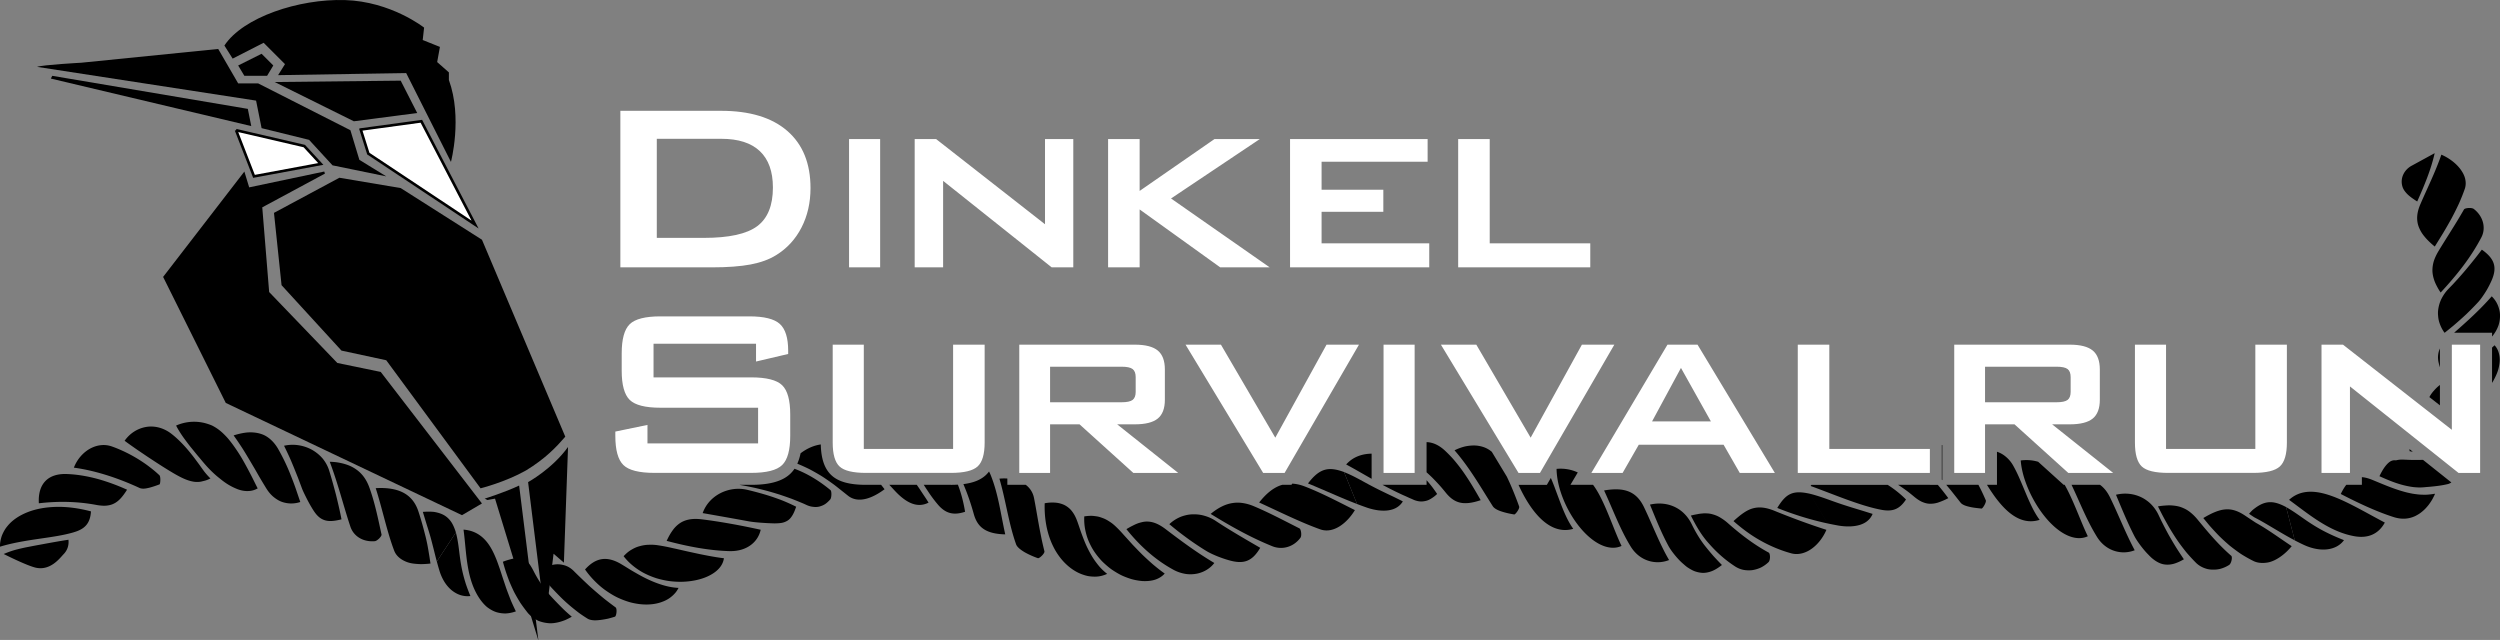 <svg id="Layer_1" data-name="Layer 1" xmlns="http://www.w3.org/2000/svg" viewBox="0 0 1887 483">
	<rect x="0" y="0" width="1887" height="483" fill="#808080" stroke="none"/>
	<defs>
		<style>
			.rope,
			.fill-blue,
			.fill-orange,
			.fill-white{
			stroke-width:0
			}
			.stroke-blue{
			stroke: rgb(0, 172, 210);
			stroke: color(display-p3 0.003 0.677 0.869);
			stroke: oklch(68.97% 0.167 220.8);
			stroke-miterlimit:10;
			stroke-width:2px
			}
			.fill-white,
			.stroke-blue{
			fill:#fff;
			}
			.fill-orange{
			fill: rgb(247, 136, 0);
			fill: color(display-p3 0.943 0.532 0);
			fill: oklch(73.36% 0.2 58.42);
			}

			.rope,
			.fill-blue {
			fill: rgb(0, 172, 210);
			fill: color(display-p3 0.003 0.677 0.869);
			fill: oklch(68.97% 0.167 220.8);
			}
		</style>
	</defs>
	<g class="rope">
		<path
			d="M283.58 368.45c4.9 15.2 8.58 33.17 13.97 47.23.9 2.34 2.46 4.24 4.45 5.76 1 .76 2.1 1.42 3.29 1.99.59.28 1.21.55 1.84.78.65.24 1.13.39 1.72.56 2.3.63 4.86.85 7.61 1 1.37.05 2.77.03 4.19-.06 1.42-.07 2.86-.17 4.29-.36-.26-1.66-.51-3.31-.76-4.96l-.81-4.92c-.29-1.65-.58-3.31-.91-4.97-.34-1.63-.7-3.27-1.09-4.93-1.68-6.69-3.42-13.13-5.54-19.52-2.17-6.56-5.81-11.14-11.14-14.04-5.32-2.87-12.33-4.06-21.1-3.55ZM194.51 368.63c-1.57-2.97-3.25-6.56-5.15-10.21-1.9-3.66-3.97-7.56-6.2-11.44-2.23-3.87-4.66-7.54-7.17-11.02a91.264 91.264 0 0 0-3.84-4.92 57.52 57.52 0 0 0-3.95-4.1 34.336 34.336 0 0 0-6.51-4.87c-.61-.34-1.19-.68-1.85-.98-.73-.3-1.47-.58-2.23-.84-1.52-.51-3.09-.99-4.71-1.29-6.46-1.27-13.58-.61-19.99 2.27 1.75 3.37 3.97 6.84 6.37 10.11 1.2 1.62 2.45 3.31 3.73 4.94 1.27 1.65 2.58 3.17 3.88 4.81 1.3 1.61 2.6 3.18 3.9 4.68 1.28 1.58 2.56 3.1 3.81 4.54 2.58 2.98 5.4 5.84 8.19 8.28 1.4 1.25 2.83 2.34 4.22 3.47 1.4 1.11 2.8 2.13 4.2 3.04 2.79 1.82 5.59 3.16 8.25 4.2 2.68.99 5.32 1.46 7.85 1.34 2.51-.04 4.92-.68 7.2-2.02ZM201.18 368.91c1.61 2.58 3.43 4.65 5.4 6.26 1.98 1.59 4.06 2.89 6.26 3.66 4.42 1.52 9.18 1.62 13.82.08-1.16-3.42-2.31-6.81-3.46-10.19-1.19-3.43-2.47-6.74-3.82-10.15-2.68-6.84-5.83-13.39-9.6-20-1.76-2.98-3.78-5.37-6.04-7.27-1.13-.95-2.32-1.76-3.58-2.45-1.26-.69-2.59-1.17-3.98-1.57-2.79-.78-5.83-1.07-9.12-.89-3.31.27-6.89 1.05-10.72 2.26 2.46 3.42 4.75 6.82 6.93 10.2 2.17 3.44 4.22 6.91 6.22 10.28.99 1.67 1.98 3.35 2.97 5.02.96 1.68 1.93 3.36 2.89 5.05.96 1.66 1.93 3.3 2.9 4.91.97 1.59 1.94 3.2 2.93 4.82ZM344.1 401.88c-.91-2.94-1.95-5.43-3.25-7.52-1.36-2.08-2.99-3.75-4.97-5.06-2.01-1.3-4.5-2.19-7.39-2.76-.76-.16-1.38-.2-2.1-.26-.7-.05-1.44-.08-2.21-.09-1.53-.02-3.2.04-5.02.18.97 3.19 1.92 6.32 2.86 9.43 1.01 3.19 2.03 6.41 2.91 9.52.87 3.15 1.65 6.29 2.44 9.35.77 3.09 1.53 6.17 2.33 9.17M248.89 348.53c6.61 17.56 10.41 33.59 15.64 49.15 1.26 3.6 3.62 6.45 6.79 8.35 3.19 1.91 7.1 2.81 11.46 2.47 1.96-.11 5.45-3.76 5.21-5.02-2.65-12.07-5.08-24.28-9.36-35.97-2.05-5.42-5.13-10-9.96-13.31-1.2-.83-2.49-1.59-3.89-2.26-1.42-.66-2.96-1.23-4.6-1.71a42.88 42.88 0 0 0-5.26-1.18c-1.87-.3-3.9-.44-6.02-.52ZM55.61 401.77c8.62-2.47 12.48-6.85 13.06-15.76-8.85-2.39-17.64-3.56-25.77-3.42-8.11.14-15.67 1.48-22.03 3.99-6.35 2.51-11.67 6.06-15.27 10.55-.46.55-.89 1.12-1.31 1.7a28.705 28.705 0 0 0-2.9 5.56c-.46 1.31-.81 2.66-1.06 4.03-.12.69-.22 1.38-.28 2.08-.05.71-.07 1.43-.06 2.15 9.39-2.88 19.37-4.47 28.9-5.88 9.57-1.4 18.66-2.61 26.71-4.98ZM214.4 336.46c1.37 2.76 2.66 5.47 3.88 8.14 1.23 2.66 2.34 5.4 3.44 8.05l3.18 7.92c.99 2.65 1.99 5.31 3 8.01.77 2.05 2.07 4.67 3.41 7.34 1.34 2.66 2.75 5.23 3.85 7.02 1.44 2.45 2.81 4.51 4.29 6.06 1.47 1.56 3.02 2.64 4.76 3.33 3.48 1.45 7.72 1.14 13.55-.33-1.08-5.64-2.52-11.93-4.11-18.34-1.64-6.31-3.41-12.73-5.14-18.29-1.01-3.34-2.68-6.41-4.85-9.11-2.21-2.65-4.95-4.89-8.02-6.67-6.19-3.45-13.81-4.83-21.24-3.14ZM128.52 326.79c-5.81-4.18-12.59-5.65-18.77-4.43-6.18 1.21-11.83 4.81-15.69 10.34 3.12 2.33 6.34 4.56 9.59 6.83 1.59 1.07 3.2 2.17 4.85 3.28 1.62 1.1 3.22 2.18 4.81 3.21 6.36 4.22 12.33 8.03 17.64 11.16 5.33 3.12 9.97 5.41 14.29 6.23 1.08.24 2.14.36 3.2.36s2.1-.01 3.16-.22c.53-.1 1.06-.23 1.59-.39.61-.13 1.25-.28 1.88-.47 1.26-.38 2.51-.9 3.76-1.57-1.23-1.19-2.44-2.52-3.63-3.94l-.88-1.08-.79-1.06-1.61-2.22-1.66-2.34c-.58-.78-1.16-1.55-1.73-2.33-1.17-1.56-2.38-3.25-3.64-4.79-5.01-6.39-10.76-12.44-16.36-16.57ZM95.9 369.63c-6.99-3.17-14.18-5.85-21.69-7.98-7.46-2.05-15.23-3.49-23.31-3.84-14.74-.72-22.42 7.48-21.58 22.07 15.2-1.78 29.69-1.32 43.33 1.23 1.32.25 2.57.42 3.76.51 1.21.11 2.35.14 3.44.07 2.16-.17 4.16-.6 5.97-1.51 3.69-1.73 6.71-5.19 10.08-10.55ZM55.77 352.99c8.96 1.2 17.96 3.45 26.37 6.17 8.42 2.73 16.29 5.95 23.3 9.2.91.37 2.04.52 3.26.46 1.23-.05 2.54-.36 3.91-.66 2.71-.7 5.55-1.7 7.77-2.53.73-.36 1.04-5.97-.09-6.95-1.09-1.01-2.27-2.08-3.51-3.13-1.24-1.03-2.54-2.07-3.92-3.12-2.76-2.14-5.72-4.11-8.88-6.08-3.13-1.9-6.43-3.7-9.73-5.28-3.29-1.55-6.64-2.99-9.8-4.08-2.63-.93-5.43-1.28-8.19-.97-2.8.25-5.54 1.16-8.17 2.56-5.2 2.86-9.77 7.84-12.34 14.42ZM27.54 428.6c10.65 2.01 17.43-7.08 20.29-10.12 2.96-2.99 4.3-6.67 3.84-11.07-6.26.92-11.5 1.91-16.14 2.73-4.58.87-8.59 1.57-12.18 2.28-1.8.35-3.57.67-5.25 1.04-1.68.37-3.33.75-4.99 1.17-3.36.83-6.59 1.94-10.31 3.53 0 0 18.1 9.19 24.73 10.44ZM546.42 421.36c-3.65-.43-7.72-1.09-12.06-1.91-2.16-.41-4.36-.84-6.58-1.3-2.21-.48-4.46-.96-6.71-1.45-4.43-.94-8.88-2.05-12.95-2.9-4.12-.96-7.9-1.69-11.23-2.19-2.47-.41-4.89-.51-7.26-.41-2.39.05-4.67.45-6.88 1.08-2.23.56-4.31 1.56-6.33 2.77-1.01.6-1.99 1.29-2.94 2.09-.95.79-1.86 1.73-2.78 2.66 2.29 3.02 5 5.68 8.14 8.1 1.57 1.21 3.24 2.35 5 3.41 1.77 1.07 3.57 1.95 5.48 2.81 1.9.84 3.88 1.6 5.91 2.26 2.02.63 4.07 1.13 6.16 1.56 4.22.9 8.44 1.21 12.65 1.21 8.31-.11 16.26-1.9 22.03-5.05 5.86-3.12 9.63-7.47 10.35-12.76ZM550.97 415.99c6.51.1 11.84-1.69 15.76-4.62 1.95-1.45 3.55-3.17 4.81-5.14 1.24-1.93 2.12-4.07 2.64-6.38-14.49-3.16-29.49-5.99-44.36-7.85-3.43-.41-6.46-.42-9.15.02-2.7.47-5.05 1.32-7.15 2.66-2.1 1.38-3.94 3.08-5.62 5.38-.84 1.16-1.65 2.34-2.43 3.72-.78 1.35-1.53 2.89-2.29 4.46 15.53 4.13 31.69 7.32 47.8 7.76ZM363.2 453.49c.8 1.05 1.64 2.03 2.51 2.93.87.9 1.76 1.72 2.77 2.42 1.99 1.41 4.03 2.54 6.27 3.24 2.29.67 4.65 1 7.06.95 2.48-.12 5.05-.66 7.57-1.56-1.09-2.26-2.11-4.44-3.05-6.56-.48-1.04-.91-2.12-1.32-3.19-.4-1.05-.8-2.09-1.2-3.13-.77-2.07-1.53-3.97-2.17-5.96-.64-1.91-1.27-3.8-1.89-5.66-.61-1.78-1.17-3.59-1.73-5.3s-1.12-3.35-1.68-4.9c-1.11-3.24-2.24-6.09-3.49-8.78-2.48-5.35-5.38-9.64-9.16-12.79-.94-.78-1.92-1.48-2.95-2.1-1.05-.63-2.16-1.18-3.31-1.64-1.15-.46-2.34-.83-3.59-1.11-1.28-.29-2.6-.49-3.97-.58 1.23 8.93 1.65 18.31 3.2 27.53 1.55 9.19 4.19 18.24 10.12 26.2ZM530.37 387.29c12.09 2.12 23.54 4.14 35.16 6.28 4.46.77 12.25 1.26 16.51 1.4 2.91.16 5.33.06 7.38-.21 2.05-.28 3.71-.97 5.13-1.86 1.42-.91 2.56-2.26 3.58-3.96 1.03-1.67 1.91-3.82 2.8-6.47-2.52-1.28-5.3-2.56-8.28-3.83-2.98-1.27-6.09-2.37-9.32-3.49-6.42-2.16-13.13-3.95-19.05-5.37-7.13-1.78-14.57-.63-20.71 2.56-6.14 3.21-10.85 8.36-13.19 14.93Z" />
		<path
			d="M468.96 425.85c-11.11-6.6-19.49-4.76-27.37 3.98 2.1 3.06 4.44 5.81 7.08 8.52 2.64 2.68 5.56 5.27 8.65 7.41a74.59 74.59 0 0 0 4.81 3.11c1.66.98 3.35 1.89 5.07 2.64 1.72.77 3.47 1.47 5.25 2.09 1.78.62 3.58 1.17 5.35 1.53 7.15 1.61 14.39 1.59 20.49-.34 3.05-.96 5.87-2.3 8.19-4.2a22.37 22.37 0 0 0 3.22-3.08c.97-1.12 1.77-2.41 2.47-3.77-7.74-.3-16.14-3.12-23.64-6.7-3.76-1.77-7.37-3.86-10.63-5.75-1.63-.93-3.21-1.92-4.71-2.86-1.5-.93-2.91-1.8-4.24-2.58ZM431.61 465.51c-1.59-1.35-3.13-2.7-4.62-4.06-1.49-1.38-2.93-2.82-4.33-4.23-2.8-2.85-5.45-5.59-8-8.45-5.07-5.81-8.81-11.66-11.86-17.65-.69-1.36-1.34-2.54-1.99-3.57-.66-1.11-1.32-2.05-2-2.83-.69-.8-1.38-1.35-2.15-1.9-.77-.55-1.58-.94-2.45-1.19-1.74-.43-3.78-.55-6.18-.11-2.4.5-5.2 1.22-8.45 2.49.88 3.19 1.84 6.5 2.96 9.64.56 1.6 1.15 3.21 1.77 4.84.64 1.58 1.33 3.15 2.05 4.75.74 1.58 1.47 3.26 2.33 4.79.85 1.56 1.74 3.13 2.69 4.72l1.46 2.39 1.61 2.28c1.1 1.53 2.26 3.07 3.48 4.62.93 1.24 2.01 2.23 3.14 3.18 1.14.94 2.35 1.77 3.63 2.5.64.36 1.3.72 1.99 1 .69.26 1.4.5 2.12.7 1.45.41 2.97.71 4.54.88.39.04.79.08 1.19.11.41.03.82.05 1.13.04.68-.02 1.38-.06 2.08-.13 1.41-.15 2.86-.42 4.36-.81s3.03-.9 4.61-1.54c1.59-.7 3.21-1.53 4.87-2.49ZM407.75 431.01c.43.83.89 1.67 1.36 2.53.48.86.98 1.72 1.51 2.5 1.06 1.61 2.22 3.26 3.49 4.92 1.23 1.71 2.76 3.22 4.23 4.8 1.49 1.57 3.01 3.14 4.58 4.7 3.13 3.18 6.42 6.04 9.89 8.86 1.73 1.39 3.5 2.81 5.31 4.09 1.81 1.26 3.66 2.48 5.55 3.65 1 .59 2.39.93 4.01 1.09 1.62.18 3.47.01 5.39-.2 1.92-.23 3.91-.58 5.82-.98 1.9-.47 3.71-1.01 5.28-1.51 1.13-.45 1.83-6.14.41-7.06-2.64-1.94-5.42-4.04-8.2-6.23-2.8-2.26-5.62-4.67-8.34-7.04-1.36-1.2-2.69-2.34-4.01-3.59l-3.85-3.64c-2.5-2.41-4.81-4.6-6.96-6.78-1.78-1.79-3.72-3.11-5.78-3.94-1.03-.43-2.08-.68-3.19-.92-1.1-.23-2.23-.34-3.38-.34s-2.33.14-3.53.39c-.6.12-1.2.28-1.81.47-.5.15-.94.32-1.43.52-.96.41-1.96.95-3.01 1.62-.53.36-1.07.63-1.63.98-.56.34-1.13.7-1.72 1.1ZM329.72 423.83c.68 2.57 1.41 5.13 2.19 7.64.94 2.9 2.21 5.59 3.67 7.93 1.53 2.37 3.29 4.42 5.28 6.07 2.06 1.66 4.24 2.92 6.65 3.69 2.44.77 4.96 1.04 7.57.72-1.36-3.19-2.43-6.11-3.35-8.78-.86-2.69-1.55-5.14-2.13-7.42-1.13-4.55-1.78-8.41-2.28-11.92-.99-7.03-1.35-12.7-3.21-19.87M879.11 432.9c-3.08-2.17-6.36-4.74-9.66-7.59a228.633 228.633 0 0 1-7.38-6.81c-.79-.8-1.59-1.61-2.39-2.41-1.53-1.58-3.06-3.17-4.58-4.74-1.42-1.57-2.84-3.14-4.23-4.68-1.35-1.48-2.64-2.89-3.88-4.29a83.037 83.037 0 0 0-3.57-3.74c-1.67-1.66-3.41-3.27-5.27-4.49-.93-.6-1.87-1.23-2.84-1.76-.97-.53-1.97-.99-2.99-1.36-1.03-.37-2.06-.76-3.15-1.01-1.08-.27-2.2-.39-3.35-.53-2.29-.3-4.76-.08-7.41.27-.1 1.84-.07 3.71.08 5.6.16 1.87.45 3.73.87 5.61.42 1.88.97 3.77 1.64 5.65.68 1.86 1.51 3.66 2.45 5.47 1.87 3.66 4.3 7 7.12 10.18 1.4 1.62 2.94 3 4.54 4.41 1.6 1.38 3.28 2.75 5.03 3.87 1.75 1.15 3.55 2.23 5.39 3.2 1.84.97 3.75 1.71 5.65 2.41.95.34 1.9.66 2.86.95.95.28 1.88.48 2.81.68 1.86.38 3.7.65 5.48.79 3.52.17 6.84-.15 9.7-1.09 2.84-.99 5.26-2.49 7.09-4.59ZM886.23 430.34c2.96 1.53 5.95 2.43 8.92 2.89 2.94.41 5.79.26 8.48-.27 5.33-1.15 9.9-4.01 12.95-8.02-13.21-7.81-25.22-16.76-36.64-25.45-5.26-4.01-9.81-5.88-14.43-5.81-1.16.01-2.32.16-3.52.44-1.2.3-2.38.59-3.64 1.1-1.24.47-2.56 1.14-3.89 1.81-1.33.67-2.74 1.46-4.23 2.38 9.51 11.91 21.44 23.13 36 30.93ZM1014.48 356.29c-11.81-4.33-18.48-2.8-27.21 8.61 12.71 5.2 24.87 10.87 37.06 15.53M913.81 387.89c15.6 9.61 30.66 18.02 46.73 24.48 7.46 2.89 15.93.44 21.01-6.45 1.19-1.52.5-6.43-.66-7.06-11.41-5.77-22.78-11.83-34.35-16.71-2.7-1.14-5.37-1.95-8.04-2.38-2.67-.45-5.33-.51-8.01-.09-5.37.76-10.8 3.37-16.68 8.21ZM882.6 395.65c2.24 1.86 4.49 3.69 6.77 5.5 2.28 1.76 4.57 3.48 6.91 5.19 2.34 1.73 4.7 3.34 7.12 4.96 2.42 1.61 4.91 3.24 7.44 4.75 1.95 1.16 4.8 2.52 7.75 3.73 2.92 1.17 5.94 2.21 8.17 2.85 11.99 3.65 18.32 1.19 24.47-9.13-10.4-6.02-23.58-13.65-33.25-20.08-2.9-1.97-5.98-3.33-9.11-4.18-3.12-.91-6.3-1.14-9.38-1-1.54.09-3.07.31-4.56.69-1.49.36-2.95.81-4.37 1.43-2.85 1.28-5.51 2.95-7.95 5.3Z" />
		<path
			d="M813.11 393.47c-1.05-3.02-2.34-5.41-3.86-7.41-1.53-2.03-3.3-3.46-5.35-4.61-1.02-.55-2.11-.97-3.26-1.3-1.16-.36-2.38-.59-3.66-.72-2.56-.22-5.41-.15-8.44.43-.13 3.61 0 7.32.39 11.02.41 3.66 1.06 7.4 2.05 10.97.99 3.58 2.26 7.12 3.9 10.4 1.59 3.34 3.58 6.4 5.81 9.24 4.5 5.58 10.22 10.01 16.44 12.16 1.55.54 3.11 1.01 4.69 1.26 1.58.24 3.17.36 4.74.34 3.13.02 6.24-.78 9.13-2.09a44.737 44.737 0 0 1-4.43-3.97c-1.4-1.43-2.7-3.07-3.93-4.71-2.47-3.24-4.55-6.94-6.35-10.57-.9-1.79-1.71-3.66-2.45-5.5-.75-1.83-1.43-3.62-2.07-5.34-1.26-3.51-2.31-6.82-3.33-9.6ZM1308.44 393.33c5.61 4.94 12.4 10.21 19.99 14.47 7.57 4.32 15.92 7.8 23.91 9.93 5.29 1.36 11.03-.42 15.64-3.93 4.65-3.49 8.35-8.59 10.6-13.89-13.5-4.31-26.82-9.31-39.16-14.33-6.31-2.58-11.41-3.17-16.14-1.93-4.76 1.26-9.18 4.54-14.83 9.66ZM1231.09 412.9c3.41 5.33 8.06 8.79 13.2 10.39 2.53.82 5.22 1.15 7.85 1.05 2.6-.08 5.27-.66 7.68-1.62-.96-1.66-1.88-3.31-2.77-4.96-.88-1.66-1.71-3.34-2.53-5-1.64-3.31-3.15-6.67-4.64-10-2.97-6.66-5.8-13.31-8.92-19.82-5.73-12.03-14.79-15.41-30.2-12.74 6.85 14.72 12.06 29.38 20.33 42.71ZM1276.27 389.16c3.89 7.69 7.9 14.87 13.79 21.28 5.69 6.52 12.21 12.35 19.97 17.34 1.81 1.1 3.83 1.94 5.97 2.36 2.13.39 4.38.46 6.62.2 2.22-.34 4.45-1 6.54-1.98 2.07-1.06 4.01-2.41 5.71-4.05 1.56-1.52 1.36-6.5.17-7.19-11.7-6.34-21.74-14.24-30.51-21.97-2.07-1.86-4.08-3.3-6.17-4.54-2.1-1.28-4.2-2.03-6.52-2.63a18.17 18.17 0 0 0-3.59-.47c-1.06-.1-2.1-.09-3.25.07-1.21.08-2.55.24-3.95.55-1.46.25-3.07.56-4.77 1.03ZM1245.39 380.86c4.47 10.89 8.48 21.1 14.06 31.39 2.13 3.91 7.26 10.22 11.05 13.34 1.23 1.09 2.37 2.12 3.64 2.92 1.25.82 2.48 1.52 3.71 2.11 1.19.6 2.53.99 3.81 1.29 1.27.29 2.61.48 3.81.5 2.3-.02 4.6-.5 6.94-1.45 2.36-.98 4.79-2.54 7.3-4.5-2.17-2.23-4.43-4.58-6.63-7.03-2.2-2.53-4.36-5.14-6.41-7.73-4.13-5.37-7.22-10.83-9.68-15.85-2.86-5.92-7.16-10.41-12.62-13.08-5.43-2.65-12.05-3.51-18.99-1.89ZM1024.33 380.44c2.57.99 5.15 1.92 7.73 2.82 2.99.99 5.89 1.64 8.61 1.97 2.74.29 5.28.31 7.6-.08 2.32-.39 4.36-1.07 6.16-2.21 1.73-1.04 3.28-2.61 4.42-4.46-1.35-.77-2.73-1.39-4.04-2.05-1.32-.64-2.58-1.29-3.82-1.87-2.48-1.15-4.76-2.27-6.89-3.3-4.26-2.04-7.84-3.91-11.05-5.62-3.23-1.74-6.11-3.36-9.06-4.9-2.96-1.55-5.98-3.02-9.51-4.43M1663.05 391.02c1.22 1.49 2.47 3 3.72 4.53 1.29 1.55 2.62 3 4.02 4.54 1.4 1.51 2.85 3.1 4.35 4.59 1.5 1.47 3.06 2.93 4.68 4.39l2.46 2.17c.83.72 1.67 1.36 2.53 2.03 1.71 1.33 3.47 2.63 5.27 3.88 1.8 1.3 3.62 2.36 5.48 3.44 1.86 1.06 3.74 2.07 5.64 3 2.53 1.17 5.36 1.48 8.29 1.26.73-.06 1.49-.16 2.2-.28.57-.1 1.13-.23 1.7-.4a21.9 21.9 0 0 0 3.44-1.33c4.63-2.21 9.31-6.11 12.95-10.59-5.81-3.86-11.45-7.88-17.27-11.69-2.91-1.91-5.86-3.76-8.95-5.5-.8-.42-1.49-.9-2.19-1.36-.69-.46-1.39-.92-2.09-1.38-1.34-.89-2.69-1.8-4.06-2.71-10.93-7.53-18.54-6.66-32.16 1.4ZM1725.55 382.73c-5.46-2.9-9.88-4.22-14.31-3.49-2.22.36-4.43 1.23-6.8 2.69-1.17.72-2.4 1.6-3.68 2.64-.3.25-.67.54-.92.79l-.73.76c-.5.53-1.01 1.09-1.54 1.69 1.31.9 2.63 1.8 4.02 2.69 1.55.81 3.09 1.62 4.58 2.46 2.99 1.67 5.89 3.39 8.76 5.09 5.74 3.41 11.37 6.78 17.17 9.83M1628.83 382.24c1.02 2 2.02 3.96 3.01 5.91 1.01 1.95 2.04 3.82 3.09 5.73 1.05 1.88 2.12 3.8 3.22 5.63 1.1 1.82 2.24 3.64 3.4 5.44 2.32 3.66 4.84 7.03 7.53 10.47 1.34 1.74 2.77 3.33 4.24 4.96 1.48 1.62 3.01 3.23 4.61 4.81 1.52 1.39 3.29 2.5 5.23 3.32.97.41 1.98.75 3.02 1.01 1.05.23 2.13.36 3.22.42 2.19.1 4.43-.03 6.65-.62 2.22-.62 4.38-1.56 6.38-2.82 1.86-1.07 2.77-6.07 1.75-6.95-9.99-8.64-17.99-18.37-25.52-27.47a39.15 39.15 0 0 0-2.7-2.97 39.8 39.8 0 0 0-2.85-2.52c-.98-.78-2-1.47-3.07-2.07-1.06-.59-2.17-1.07-3.35-1.54-2.36-.92-4.93-1.31-7.88-1.51-1.47-.07-3.03-.03-4.69.12-1.67.1-3.43.31-5.31.64ZM1597.14 373.43c4.55 10.87 8.68 21.08 14.02 31.44 2.06 3.92 6.89 10.28 10.18 13.52 1.07 1.14 2.1 2.18 3.14 3.06 1.05.87 2.09 1.63 3.13 2.26 2.08 1.27 4.13 2.1 6.32 2.36 2.17.28 4.4.12 6.78-.51 2.41-.69 4.95-1.82 7.68-3.41-1.7-2.52-3.47-5.19-5.23-7.92-1.74-2.77-3.46-5.68-5.11-8.53-1.66-2.83-3.2-5.8-4.66-8.59l-2.09-4.12-1.89-3.99c-1.42-3.1-3.26-5.74-5.46-8.07a25.05 25.05 0 0 0-3.54-3.08c-1.26-.92-2.6-1.76-4.01-2.44-5.6-2.73-12.32-3.66-19.26-1.97ZM1351.7 372.75c-3.76 1.58-6.75 4.95-10.21 10.64 12.12 4.9 25.18 8.96 38.06 11.72l-13.52-22.45c-6.1-1.33-10.57-1.52-14.34.09ZM1397.65 383.02c-4.54-1.41-8.36-2.66-11.84-3.89-6.93-2.42-12.47-4.64-19.77-6.47l13.52 22.45c2.73.58 5.46 1.12 8.16 1.6 6.28 1.04 11.93.79 16.33-.6 2.21-.74 4.11-1.7 5.69-3.09 1.58-1.34 2.82-3.03 3.71-5.12-6.03-1.93-11.27-3.49-15.8-4.88ZM1837.77 186.1c2.06-3.29 4.17-6.72 6.37-10.31 2.14-3.57 4.24-7.24 6.31-11 1.99-3.73 3.9-7.54 5.65-11.33 1.66-3.77 3.19-7.54 4.43-11.21.77-2.44.75-4.97.14-7.46-.6-2.5-1.94-4.91-3.63-7.2-3.45-4.55-8.69-8.43-14.29-10.85-4.54 13.2-10.64 25.33-15.88 37.5-2.68 6.21-3.11 11.61-1.3 16.73.96 2.54 2.33 5.07 4.42 7.54 2.02 2.5 4.61 5 7.78 7.59ZM1837.69 115.61c-2.83 12.69-7.93 24.64-13.18 36.48-2.92-1.87-5.3-3.52-7.07-5.2-.89-.84-1.61-1.68-2.24-2.53-.64-.84-1.14-1.7-1.51-2.6-.31-.77-.54-1.57-.69-2.4-1.05-5.69 2.01-11.37 7.25-14.23l17.45-9.53ZM1842.19 220.81c12.19-13.13 22.78-26.41 30.76-41.66 3.66-7.1 1.39-15.93-5.71-21.41-1.6-1.27-6.75-.79-7.42.34-6.25 11.03-13.24 21.47-19.46 31.81-1.4 2.4-2.55 4.8-3.31 7.21-.74 2.41-1.08 4.84-1.05 7.34.07 2.5.62 5.06 1.6 7.77.5 1.35 1.16 2.73 1.93 4.16.74 1.43 1.62 2.91 2.67 4.44ZM1777.15 404.74c10.13 1.8 18.1-1.53 22.92-10.3-8.67-4.56-16.36-8.93-23.44-12.57-7.07-3.65-13.51-6.57-19.43-8.43-11.82-3.73-21.68-3.18-29.41 3.84 14.65 10.67 30.26 24.1 49.36 27.46Z" />
		<path
			d="M1732.09 407.89c2.46 1.29 4.93 2.52 7.46 3.67 5.86 2.6 11.79 3.69 17.02 3.08 5.23-.61 9.75-2.9 12.68-6.94-12.98-5.05-20.49-9.58-26.59-13.61-6.07-4.05-10.61-7.66-17.12-11.36M599.69 353.82c-.9 1.35-1.92 2.57-3.04 3.66-5.86 5.7-15.57 8.47-29.69 8.47h-8.66s-.01.02-.02.03c4.9.87 9.49 1.77 14.06 2.87 2.27.54 4.47 1.09 6.65 1.67 2.2.61 4.35 1.23 6.45 1.87l3.12.96 3.08 1.05c2.03.7 4.02 1.41 5.96 2.11 1.96.77 3.88 1.54 5.76 2.31.92.38 1.85.77 2.78 1.15.92.4 1.84.83 2.75 1.25 1.68.75 3.33 1.2 4.92 1.34 1.61.22 3.18.16 4.66-.21 1.47-.42 2.93-.94 4.3-1.85 1.37-.89 2.64-2.13 3.88-3.51 1.11-1.25 1.18-6.17.25-7-7.72-6.43-16.81-12.28-27.21-16.17ZM590.32 351.07c-.94.9-2.08 1.71-3.42 2.4 1.34-.7 2.48-1.5 3.42-2.4ZM653.67 365.95c-12.47 0-20.75-2.29-26.06-7.2-5.22-4.82-7.86-12.46-8.07-23.29-5.17.74-10.41 2.98-15.26 6.69-.6 2.91-1.43 5.52-2.48 7.84.68.28 1.36.56 2.04.85 2.05.88 4.08 1.81 6.06 2.77 1.98.95 3.97 2.09 5.87 3.16 1.92 1.11 3.76 2.16 5.58 3.36 1.82 1.2 3.58 2.41 5.27 3.6.83.59 1.66 1.19 2.49 1.78.82.61 1.63 1.25 2.42 1.86 3.05 2.42 6.04 4.79 8.92 7.08 7.77 5.72 18.33 1.47 27.23-5.19-.86-1.1-1.73-2.21-2.61-3.31h-11.41ZM696.2 372.2c-.74-1.12-1.45-2.19-2.12-3.21-.7-1.02-1.37-1.99-2-2.91-.03-.04-.06-.08-.09-.13h-20.75c1.73 1.8 3.41 3.69 5.09 5.44 8.27 8.53 16.38 12.2 24.55 7.99-.82-1.29-1.61-2.59-2.4-3.76-.8-1.2-1.56-2.33-2.28-3.41ZM717.72 365.95h-20.46c.97 1.54 1.94 3.06 2.93 4.49 2.44 3.76 4.95 7.12 7.64 10.31 5.7 6.7 11.63 8.51 20.61 5.54-1.2-7.33-3-14.26-5.44-20.49-1.67.1-3.42.16-5.27.16ZM746.52 355.9a20.68 20.68 0 0 1-2.54 2.82c-3.9 3.57-9.36 5.75-16.82 6.69 3.19 7.43 5.72 14.91 7.82 22.47 1.42 5.11 3.69 8.86 7.46 11.41 3.76 2.54 9.03 3.89 16.32 4.05-3.42-15.35-5.13-29.88-10.72-44.1-.46-1.19-.97-2.3-1.51-3.33ZM786.09 406.28c-.69-3.43-1.39-6.91-2.02-10.43-1.27-7.01-2.39-13.95-3.59-19.95-.5-2.48-1.46-4.68-2.91-6.62-.92-1.25-2.04-2.35-3.32-3.34h-13.9v-4.75c-1.91-.12-3.91-.11-5.99.1 4.81 16.35 6.98 33.88 12.61 49.61.75 2.04 3.36 4.1 6.48 5.94 3.19 1.82 6.91 3.41 9.97 4.48 1.14.31 5.38-3.71 4.9-5.27-.75-3.09-1.53-6.36-2.24-9.77ZM975.33 365.05l-.52.89h-6.94c-.49.14-.98.28-1.46.45-5.65 2.03-10.87 6.37-16.01 12.89 14.69 6.7 31.79 15.23 46.35 20.35 9.77 3.32 20.09-4.86 25.92-14.6-12.47-6.23-24.81-12.82-37.88-17.87-3.3-1.27-6.44-1.97-9.47-2.11ZM1076.79 362.48l-.01-.01v3.48h-33.26c3.39 1.83 6.77 3.56 10.06 5.18 2.05.96 4.04 1.94 5.99 2.81 1.99.82 3.79 1.76 5.6 2.48.97.39 1.75.83 2.57 1.11.4.15.79.28 1.17.39.39.11.87.23 1.29.32 1.74.36 3.36.36 4.95.05 1.62-.23 3.19-.81 4.76-1.75.78-.49 1.58-1 2.39-1.6.81-.6 1.62-1.3 2.44-2.09-1.23-1.86-2.52-3.67-3.85-5.44-1.32-1.7-2.69-3.34-4.1-4.93ZM1035.3 356.95v-14.53c-2.04.04-4 .23-5.84.61a25.52 25.52 0 0 0-7.35 2.68c-2.22 1.26-4.23 2.88-6.02 4.87 6.31 3.38 12.74 7.15 19.21 10.82v-4.44ZM1105.76 358.07c-2.13-3.17-4.4-6.16-6.83-9.13-2.42-3.01-5.07-5.76-7.95-8.5-4.58-4.36-9.39-6.6-14.21-6.72v22.77s.09.08.13.12c1.32 1.19 2.6 2.38 3.85 3.58 1.25 1.25 2.46 2.51 3.65 3.77 1.18 1.26 2.33 2.51 3.45 3.79 1.12 1.32 2.22 2.63 3.28 3.95 6.62 8.27 13.52 10.2 26.49 5.83-1.9-3.38-3.79-6.64-5.75-9.89-1.96-3.29-3.98-6.44-6.11-9.57ZM1143.21 373.19c-1.27-3.18-2.65-6.51-4.14-9.75-.55-1.21-1.12-2.42-1.69-3.63l-11.36-18.77c-2.6-2.26-5.86-3.8-9.59-4.43-2.76-.54-5.86-.43-8.98.06-1.56.24-3.17.67-4.77 1.22-1.61.55-3.21 1.22-4.79 2.01 11.6 13.29 20.44 28.99 28.95 42.31 1.15 1.67 3.81 3.02 6.84 3.96 3.04.99 6.49 1.68 9.22 2.15.99.08 4.35-4.57 3.76-6-1.02-2.88-2.18-5.96-3.45-9.13ZM1173.23 367.29c-.88-2.3-1.76-4.49-2.65-6.54l-.41.72-2.6 4.49h-21.39c.31.67.62 1.35.93 2.01 3.21 6.74 6.89 12.98 10.98 18.13 8.16 10.29 18.12 16.34 29.41 13.06-4.11-5.66-7.26-13.18-10.12-20.73-1.43-3.83-2.82-7.56-4.14-11.12ZM1202.44 365.95h-17.08l5.54-9.34c-4.68-2.18-10.09-3.26-16.01-2.7.12 7.47 2.05 15.4 5.11 22.91 3.05 7.53 7.22 14.66 12.01 20.63 4.78 5.96 10.22 10.75 15.76 13.48 5.54 2.74 11.18 3.42 16.18 1.15-6.15-12.66-12.51-33.3-20.54-44.79-.31-.46-.64-.9-.97-1.34ZM1367.25 365.95c-.2.29-.41.56-.59.86 8.67 3.16 17.92 6.84 26.96 10.14 9.07 3.29 17.89 6.2 26.11 7.78 8.78 1.72 14-.27 18.92-7.72-4.34-4.32-9.01-8-13.83-11.05h-57.56ZM1456.67 365.95h-23.98c1.24.79 2.46 1.6 3.66 2.45 1.43 1 2.81 1.98 4.17 3.03 1.36 1.07 2.69 2.14 3.98 3.22 1.99 1.65 3.93 3.05 5.85 3.97 1.91.88 3.86 1.48 5.89 1.6 2.03.06 4.17-.13 6.51-.86 2.33-.79 4.92-1.8 7.83-3.37-2.54-3.41-5.16-6.77-7.92-10.03h-5.98ZM1494.76 368.76c-.47-.93-.95-1.87-1.45-2.81h-24.26l3.34 4c2.61 3.27 5.09 6.43 7.47 9.46 1.29 1.61 3.9 2.52 6.87 3.17 2.97.72 6.29.98 8.93 1.29.94 0 3.86-4.92 3.2-6.29-1.2-2.74-2.56-5.79-4.09-8.82ZM1466.06 356.95v-20.99c-.13-.02-.26-.03-.39-.05v26.11c.13.14.26.28.39.43v-5.5ZM1498.31 339.89v17.06-17.06zM1528.92 371.96c-1.56-3.72-3.1-7.43-4.64-10.95-1.54-3.52-3.13-6.75-4.74-9.59a23.945 23.945 0 0 0-6.12-7.15c-1.86-1.49-3.93-2.57-6.11-3.31v24.99h-7.54c1.38 2.26 2.79 4.43 4.23 6.51 2 2.95 4.07 5.61 6.2 8.07 8.49 9.78 18.2 15.39 29.32 11.84-2.09-2.79-3.95-5.99-5.69-9.5-1.73-3.48-3.35-7.17-4.91-10.91ZM1557.66 365.95l-2.57-2.32-16.68-15.08c-4.04-1.2-8.49-1.62-13.17-.99.29 3.73 1.02 7.58 2.09 11.4 1.08 3.83 2.5 7.6 4.15 11.33 1.66 3.72 3.57 7.29 5.67 10.73 2.1 3.4 4.38 6.62 6.81 9.56 4.84 5.84 10.29 10.55 15.81 13.2 5.53 2.67 11.16 3.29 16.12.99-5.26-10.7-10.79-27.14-17.47-38.82h-.75ZM1585.11 365.95h-21.5c6.47 13.67 11.65 27.2 19.39 39.59 6.77 10.64 18.7 13.59 28.28 9.79-7.09-13.26-12.21-26.78-18.59-39.81-2.07-4.24-4.56-7.38-7.58-9.56ZM1834.3 373.16c-1.21.14-2.39.27-3.55.25-2.31.03-4.51-.05-6.63-.34a59.68 59.68 0 0 1-3.11-.44c-1.02-.19-2.03-.4-3.01-.62-1.96-.41-3.88-.98-5.73-1.52-7.43-2.27-14.14-5.19-20.82-7.94-3.3-1.41-6.16-2.21-8.71-2.39v5.79h-11.78c-1.45 1.86-2.82 4.14-4.15 6.91 6.28 3.25 12.64 6.39 19.2 9.35 6.57 2.95 13.33 5.7 20.58 8.04 5.63 1.81 11.13 1.78 16.53-.79 1.36-.69 2.69-1.46 4.02-2.44.67-.51 1.33-1.05 1.98-1.63.65-.57 1.29-1.18 1.94-1.9.64-.7 1.27-1.43 1.89-2.19.62-.78 1.24-1.68 1.82-2.56.29-.45.58-.9.86-1.37.28-.48.57-1.01.84-1.53s.54-1.05.8-1.58c.24-.52.57-1.12.64-1.55-.49 0-1.16.14-1.77.23l-1.84.24ZM1850.07 363.98l-21.17-16.87c-1.72.03-3.42.05-5.06.05-1.74 0-3.41 0-5.05-.04-1.64-.07-3.24-.13-4.79-.2-1.26-.05-2.45 0-3.58.16-.56.08-1.11.18-1.64.32-.29.1-.47.06-.66.04l-.54-.03c-.35-.01-.65 0-.96.04-.36.05-.7.12-1.01.22-.56.19-1.3.51-1.88.95-2.46 1.74-5.18 5.4-7.72 10.82 7.34 3.33 15.19 6.64 24.17 8.01l1.71.24 1.72.14c1.16.07 2.35.14 3.55.11 1.19-.04 2.42-.13 3.67-.26.66-.08 1.19-.1 1.76-.15l1.69-.14c4.5-.41 9.19-.98 13.56-2.06.76-.2 1.59-.62 2.44-1.17l-.21-.17ZM1818.66 338.95c.03.53.06 1.06.12 1.61.8.15 1.61.3 2.43.43l-2.55-2.03ZM1841.65 305.95v-15.39c-1.65 1.29-3.15 2.68-4.42 4.19-1.42 1.54-2.61 3.2-3.54 4.97l7.96 6.23ZM1886.47 267.97c-.57-2.8-1.63-5.31-3.59-7.35-.59.57-1.22 1.15-1.88 1.74v26.65c.44-.67.85-1.34 1.21-2.02 1.78-3.29 3.27-6.64 3.92-9.87.71-3.23.93-6.33.34-9.13ZM1885.13 229.89c-1.02-2.33-2.54-4.43-4.37-6.22-8.91 10.2-18.74 19.03-28.38 27.47h28.63V254c.15-.17.3-.34.45-.52 2.02-2.53 3.48-5.23 4.43-7.96.91-2.73 1.21-5.47 1.11-8.12-.1-2.65-.83-5.18-1.85-7.51ZM1841.65 277.26v-14.21c-.64 1.39-1.07 2.8-1.25 4.27-.38 2.26-.18 4.67.5 7.3.19.85.45 1.74.75 2.64ZM1841.04 242.84c.86 2.85 2.11 5.63 4.09 8.31h.12c2.26-1.79 4.49-3.6 6.7-5.43 2.18-1.86 4.32-3.74 6.46-5.67 1.06-.96 2.14-1.94 3.19-2.93 1.02-1 2.05-2 3.07-3.01 2.03-2.03 4.09-4.14 6.07-6.32 1.49-1.67 3.3-4.19 4.99-6.83 1.72-2.64 3.13-5.38 4.11-7.46 5.43-11.09 3.62-17.87-6.54-25.06-1.83 2.38-3.71 4.88-5.78 7.44-2.05 2.57-4.17 5.17-6.3 7.72s-4.37 5.06-6.49 7.43c-1.07 1.17-2.13 2.33-3.16 3.45-1.07 1.1-2.1 2.18-3.11 3.21-2.45 2.44-4.24 5.11-5.66 7.89-1.38 2.78-2.14 5.66-2.5 8.56-.16 1.45-.16 2.91 0 4.36.09 1.45.34 2.89.74 4.33Z" />
	</g>
	<g>
		<g id="Bird">
			<path class="fill-blue"
				d="m428.75 337.39-3.12 87.32-7.8-6.76-6.24 50.94-12.99-105s18.19-9.88 30.15-26.51Z" />
			<path class="fill-orange"
				d="m391.84 366.5 14.55 116.95-32.75-107.08-5.72 1.04-2.08-1.04s15.07-4.68 25.99-9.88Z" />
			<path class="fill-blue"
				d="m291.52 133.12-40.54-8.32-17.67-19.23-35.86-8.84-4.16-20.79-165.3-25.47c4.16-1.56 33.27-3.12 33.27-3.12l103.44-10.4 15.07 25.99h15.07l69.65 35.35 6.76 22.35 20.27 12.47Z" />
			<path d="m179.77 49.43 4.68 7.8h17.15l4.68-7.8-8.84-8.84-17.67 8.84Z"
				style="fill:#000;stroke-width:0" />
			<path class="fill-blue"
				d="m169.37 34.36 6.24 9.88L199 32.29l16.11 16.11-5.2 8.32 96.68-1.56 33.79 67.05s8.84-33.27-1.56-61.85v-5.72l-8.84-7.8 2.08-11.44-12.99-5.2 1.04-9.36S295.16 1.09 260.34.05c-34.83-1.04-76.93 12.99-90.96 34.31Z" />
			<path class="stroke-blue" d="m178.21 98.29 51.46 11.95 12.47 13.51-50.42 9.36-13.51-34.83Z" />
			<path class="fill-orange"
				d="m184.45 129.48-61.33 79.53 47.3 95.12 178.29 84.72 15.07-8.84-76.41-99.28-32.75-6.76-51.46-53.54-5.2-63.93 47.3-25.47-.52-1.56-56.66 11.95-3.64-11.95Z" />
			<path class="fill-blue"
				d="m363.77 180.94-61.33-38.98-46.26-7.8-49.38 26.51 5.72 54.58 45.22 49.38 33.79 7.28 71.21 96.68s18.71-4.68 34.31-13.51c14.55-8.84 22.87-17.67 29.63-25.47l-62.89-148.66Z" />
			<path class="fill-orange" d="m207.32 61.91 59.77 29.63 47.82-6.24-12.47-24.43-95.12 1.04Z" />
			<path class="stroke-blue" d="m272.29 97.77 5.72 18.19 80.57 53.54-40.54-77.97-45.74 6.24Z" />
			<path class="fill-orange" d="M187.05 82.18 39.43 57.23l-1.04 2.08 151.26 35.86-2.6-12.99" />
			<path d="m184.97 43.72 12.99-6.76 10.92 10.92-6.24-1.04-5.2-4.68-12.47 4.16v-2.6Z"
				style="stroke-width:0;fill:none" />
		</g>
	</g>
	<path class="fill-white"
		d="M468.25 201.79V83.64h76.01c21.69 0 38.36 5.07 50.02 15.2 11.66 10.14 17.49 24.52 17.49 43.15 0 11.03-2.27 20.96-6.82 29.79-4.55 8.83-10.95 15.78-19.23 20.85-5.14 3.21-11.53 5.53-19.17 6.99-7.64 1.45-17.42 2.18-29.34 2.18h-68.97Zm27.5-22.24h35.55c18.93 0 32.34-2.94 40.24-8.83 7.9-5.89 11.85-15.61 11.85-29.18 0-12.07-3.28-21.22-9.84-27.44-6.56-6.22-16.25-9.33-29.06-9.33h-48.74v74.78ZM640.86 201.79v-96.8h23.47v96.8h-23.47ZM690.4 201.79v-96.8h16.21l82.16 64.27v-64.27h21.35v96.8H793.8l-81.94-65.28v65.28H690.4ZM836.39 201.79v-96.8h23.81v39.12l56.45-39.12h34.21l-66.96 44.82 74.45 51.98h-37.34l-60.81-43.71v43.71h-23.81ZM973.73 201.79v-96.8h103.84v17.1h-80.04v21.13h46.61v16.66h-46.61v23.81h81.27v18.11H973.73ZM1100.63 201.79v-96.8h23.81v78.69h75.9v18.11h-99.71ZM570.64 259.47h-77.35v25.37h73.66c11.55 0 19.36 1.98 23.42 5.92 4.06 3.95 6.09 11.29 6.09 22.02v16.21c0 10.73-2.03 18.07-6.09 22.02-4.06 3.95-11.87 5.92-23.42 5.92h-72.99c-11.55 0-19.36-1.97-23.42-5.92-4.06-3.95-6.09-11.29-6.09-22.02v-3.24l24.26-5.03v13.97h83.5v-26.94h-73.66c-11.48 0-19.23-1.97-23.25-5.92s-6.04-11.29-6.04-22.02v-13.08c0-10.73 2.01-18.07 6.04-22.02 4.02-3.95 11.77-5.92 23.25-5.92h67.07c11.1 0 18.76 1.9 22.97 5.7 4.21 3.8 6.32 10.55 6.32 20.23v2.46l-24.26 5.7v-13.41ZM652 260.14v78.69h67.4v-78.69h23.81v73.89c0 8.79-1.77 14.81-5.31 18.05-3.54 3.24-10.27 4.86-20.18 4.86h-64.05c-9.84 0-16.49-1.6-19.95-4.81-3.46-3.2-5.2-9.24-5.2-18.11v-73.89h23.47ZM769.35 356.95v-96.8h87.19c7.97 0 13.75 1.47 17.33 4.42 3.58 2.94 5.37 7.73 5.37 14.36v22.8c0 6.56-1.79 11.29-5.37 14.2s-9.35 4.36-17.33 4.36h-13.3l46.05 36.66h-33.87l-40.58-36.66H792.6v36.66h-23.25Zm77.13-80.15H792.6v26.83h53.88c4.1 0 6.91-.6 8.44-1.79 1.53-1.19 2.29-3.2 2.29-6.04v-11.18c0-2.83-.76-4.84-2.29-6.04-1.53-1.19-4.34-1.79-8.44-1.79ZM953.42 356.95l-58.57-96.8h26.72l41.02 70.2 38.68-70.2h24.48l-56.12 96.8h-16.21ZM1044.3 356.95v-96.8h23.47v96.8h-23.47ZM1146.17 356.95l-58.57-96.8h26.72l41.02 70.2 38.68-70.2h24.48l-56.12 96.8h-16.21ZM1201.16 356.95l57.45-96.8h22.69l58.35 96.8h-26.49l-12.18-21.24h-64.05l-12.18 21.24h-23.59Zm45.83-38.9h44.38l-22.58-40.35-21.8 40.35ZM1356.96 356.95v-96.8h23.81v78.69h75.9v18.11h-99.71ZM1475.06 356.95v-96.8h87.19c7.97 0 13.75 1.47 17.33 4.42 3.58 2.94 5.37 7.73 5.37 14.36v22.8c0 6.56-1.79 11.29-5.37 14.2s-9.35 4.36-17.33 4.36h-13.3l46.05 36.66h-33.87l-40.58-36.66h-22.24v36.66h-23.25Zm77.13-80.15h-53.88v26.83h53.88c4.1 0 6.91-.6 8.44-1.79 1.53-1.19 2.29-3.2 2.29-6.04v-11.18c0-2.83-.76-4.84-2.29-6.04-1.53-1.19-4.34-1.79-8.44-1.79ZM1634.93 260.14v78.69h67.4v-78.69h23.81v73.89c0 8.79-1.77 14.81-5.31 18.05-3.54 3.24-10.27 4.86-20.18 4.86h-64.05c-9.84 0-16.49-1.6-19.95-4.81-3.46-3.2-5.2-9.24-5.2-18.11v-73.89h23.47ZM1752.28 356.95v-96.8h16.21l82.16 64.27v-64.27H1872v96.8h-16.32l-81.94-65.28v65.28h-21.46Z" />
</svg>
